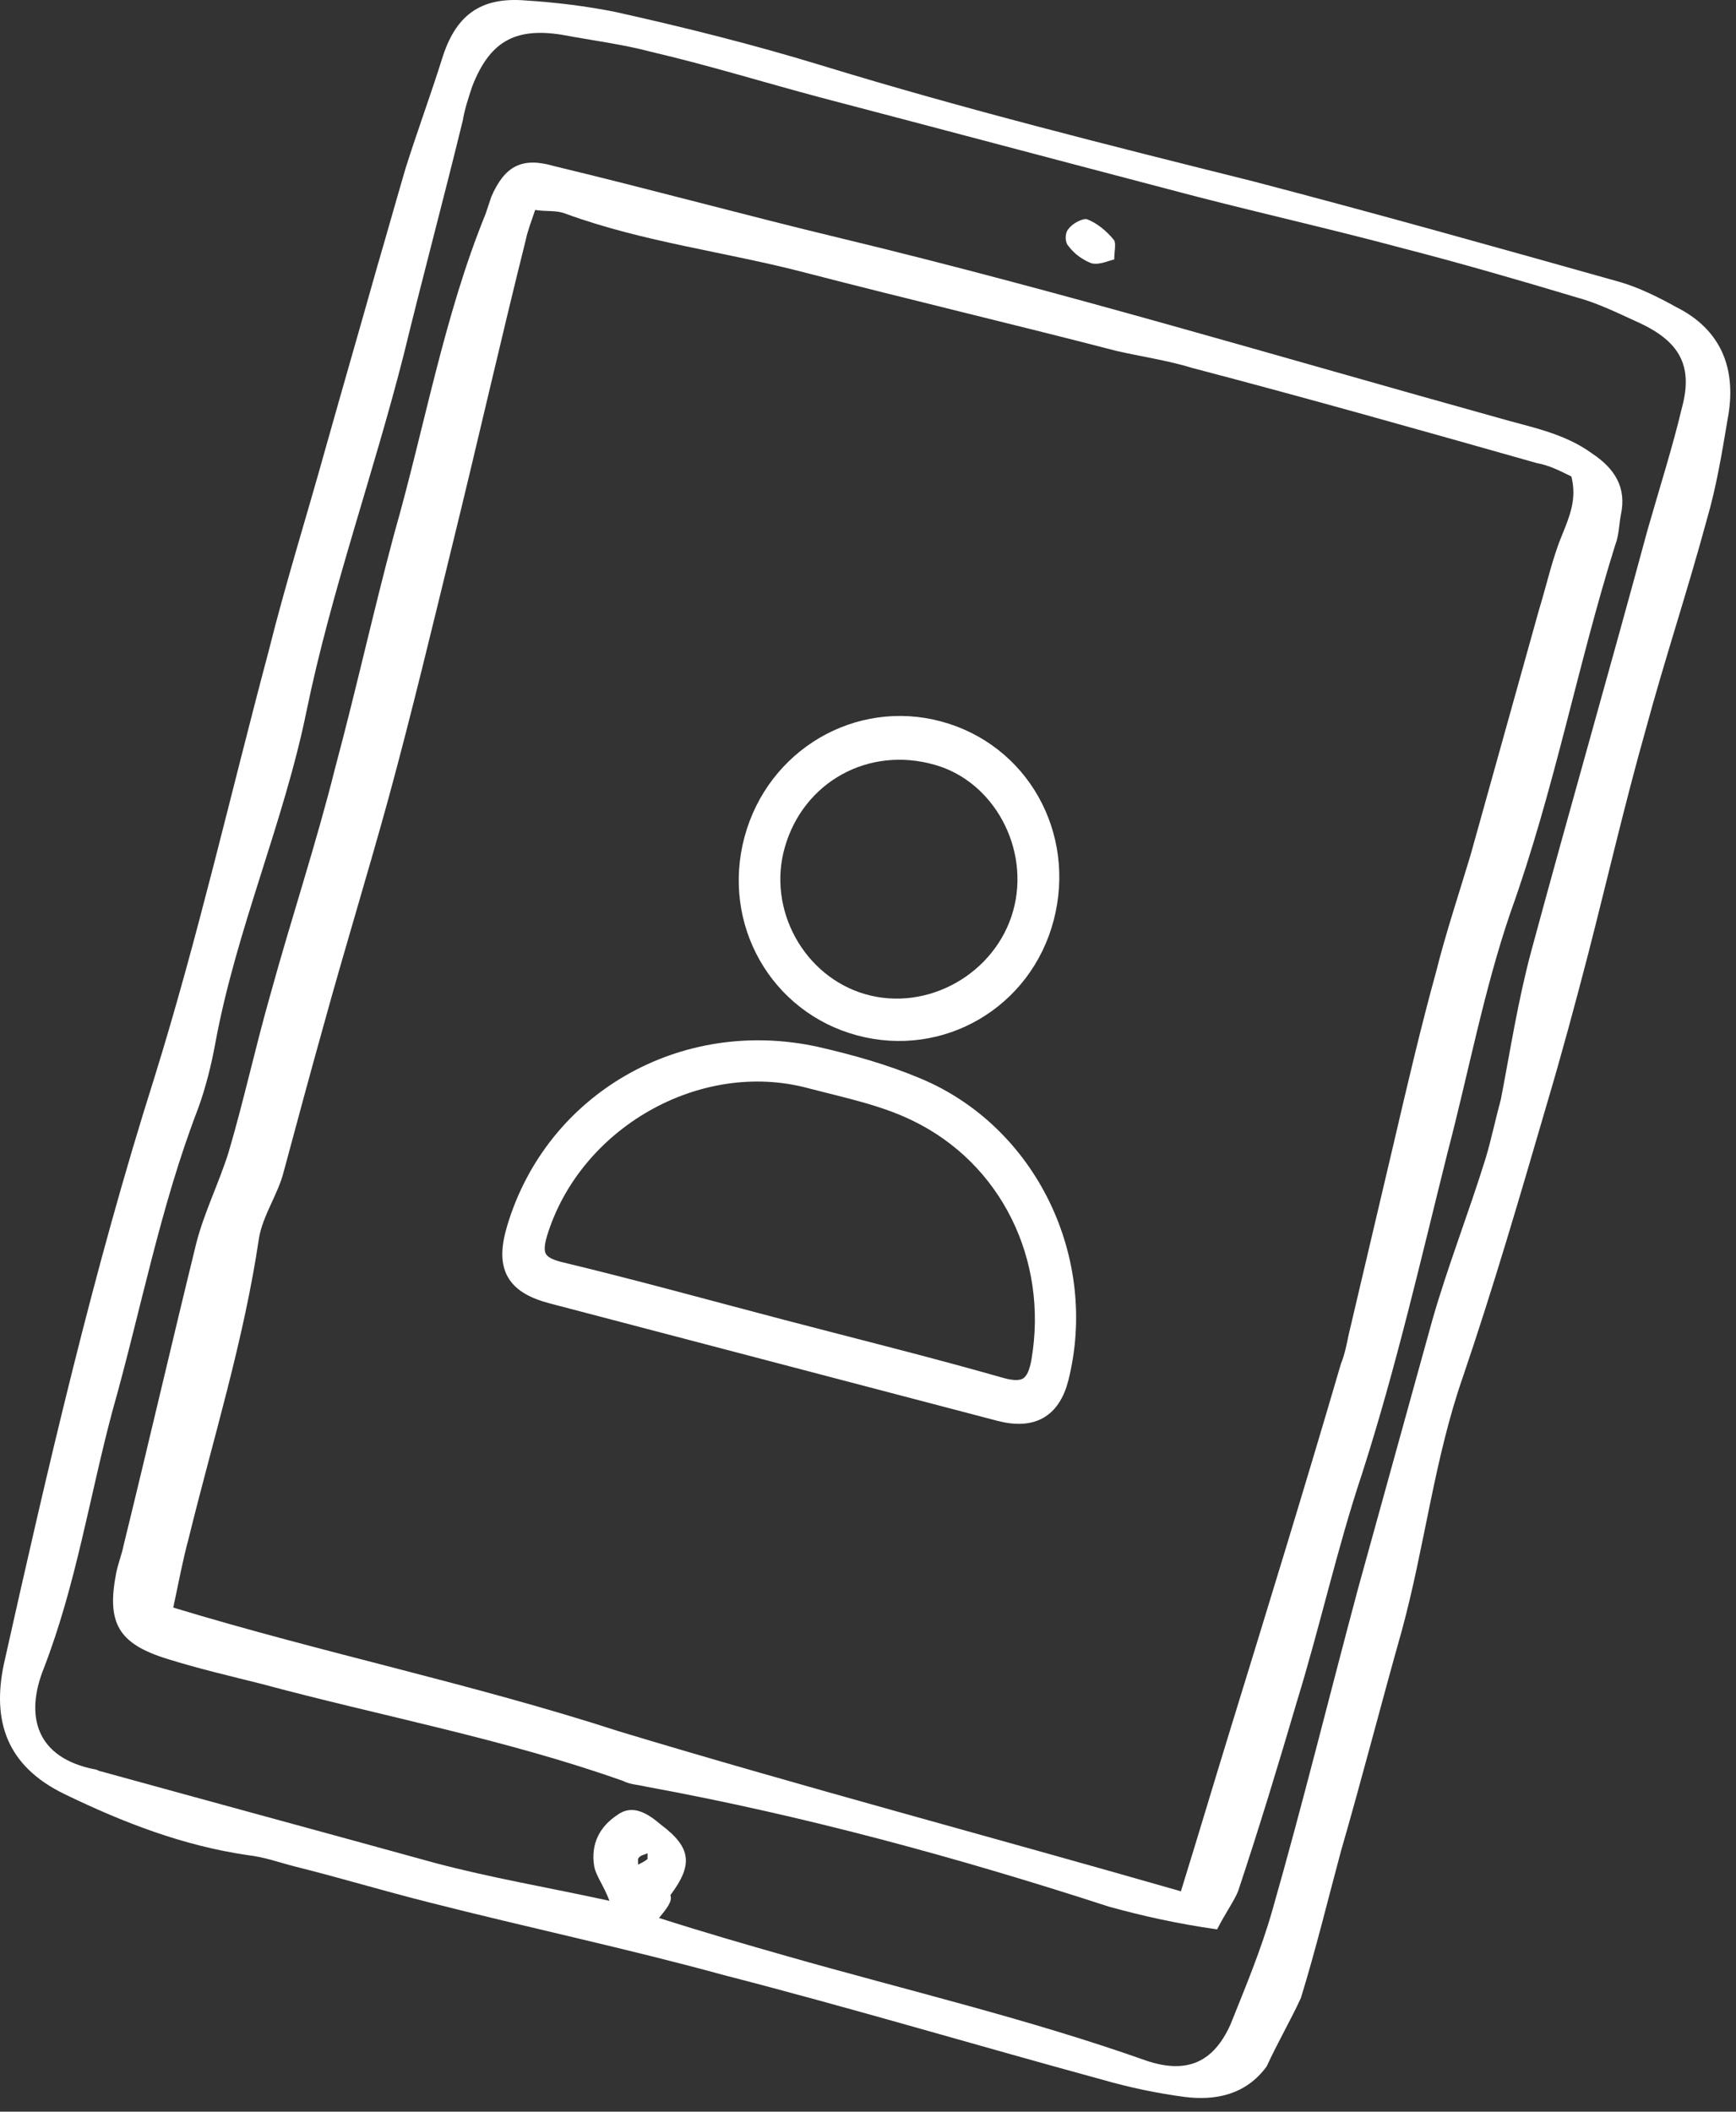 <svg width="111" height="135" viewBox="0 0 111 135" fill="none" xmlns="http://www.w3.org/2000/svg">
<rect x="0" y="0" width="111" height="135" fill="#333333" stroke="none"/>
<path d="M80.988 132.11C79.648 133.936 77.699 134.302 75.751 134.058C73.924 133.815 72.219 133.45 70.513 132.963C62.475 130.771 54.315 128.337 46.276 126.267C40.065 124.563 33.732 123.224 27.52 121.641C24.597 120.911 21.796 120.059 18.873 119.329C17.899 119.085 16.924 118.72 15.828 118.598C11.687 117.989 7.912 116.529 4.136 114.703C0.36 112.877 -0.492 109.955 0.239 106.425C3.04 93.886 5.963 81.226 9.86 68.931C12.662 59.923 14.732 50.793 17.168 41.663C18.264 37.281 19.604 33.02 20.822 28.638C21.918 24.742 23.014 20.968 24.11 17.073C24.719 15.004 25.328 12.812 25.937 10.743C26.668 8.43 27.52 6.117 28.251 3.804C29.104 1.004 30.687 -0.213 33.61 0.03C35.559 0.152 37.507 0.396 39.334 0.761C43.719 1.735 48.103 2.83 52.488 4.169C61.623 6.969 70.879 9.282 80.135 11.595C88.052 13.664 95.847 15.856 103.641 18.047C104.859 18.412 106.077 19.021 107.173 19.629C110.096 21.09 111.071 23.646 110.462 26.812C110.096 29.003 109.731 31.194 109.122 33.263C107.904 37.767 106.443 42.15 105.225 46.654C103.885 51.402 102.789 56.149 101.571 60.897C100.718 64.184 99.866 67.349 98.891 70.635C97.186 76.479 95.481 82.322 93.532 88.043C91.706 93.278 91.097 98.877 89.635 104.234C88.295 108.981 87.077 113.729 85.738 118.355C84.885 121.52 84.154 124.563 83.18 127.728C82.571 129.067 81.719 130.528 80.988 132.11ZM42.136 122.615C45.18 123.589 47.738 124.32 50.296 125.05C57.969 127.241 65.763 129.067 73.315 131.745C75.872 132.597 77.578 131.867 78.674 129.432C79.648 126.998 80.622 124.685 81.353 122.128C83.302 115.311 85.007 108.373 86.834 101.556C88.417 95.834 90 90.113 91.584 84.391C92.558 80.983 93.898 77.574 94.994 74.044C95.359 72.827 95.603 71.609 95.968 70.27C96.577 67.105 97.064 63.94 97.917 60.775C100.353 51.767 102.911 42.88 105.346 33.872C106.077 31.316 106.93 28.638 107.539 26.081C108.269 23.403 107.417 21.82 104.737 20.603C103.398 19.994 102.18 19.386 100.84 19.021C97.186 17.925 93.411 16.829 89.635 15.856C84.641 14.517 79.648 13.421 74.654 12.082C67.225 10.134 59.917 8.186 52.488 6.239C48.834 5.265 45.302 4.169 41.648 3.317C39.821 2.83 37.873 2.587 35.924 2.222C32.879 1.735 31.296 2.708 30.2 5.508C29.956 6.239 29.713 6.969 29.591 7.7C28.373 12.691 27.033 17.682 25.815 22.673C23.866 30.342 21.187 37.767 19.604 45.437C18.142 52.619 15.097 59.436 13.758 66.74C13.514 68.079 13.149 69.54 12.662 70.879C10.226 77.209 9.008 83.782 7.181 90.234C5.719 95.712 4.867 101.312 2.796 106.668C1.578 109.712 2.309 112.39 6.085 113.12C6.206 113.12 6.328 113.242 6.45 113.242C13.514 115.19 20.7 117.137 27.764 119.085C31.418 120.059 35.072 120.668 38.969 121.52C38.603 120.546 38.116 119.937 37.995 119.329C37.751 117.868 38.36 116.772 39.456 116.042C40.43 115.311 41.405 115.92 42.257 116.65C44.206 118.111 44.328 119.207 42.866 121.155C42.988 121.52 42.745 121.885 42.136 122.615ZM41.405 118.842C41.405 118.72 41.405 118.598 41.405 118.476C41.161 118.598 40.918 118.598 40.796 118.842C40.796 118.842 40.796 119.085 40.796 119.207C41.039 119.085 41.283 118.963 41.405 118.842Z" fill="white"/>
<path d="M77.822 123.346C75.264 122.98 73.072 122.493 70.879 121.885C61.136 118.72 51.27 116.042 41.283 114.216C40.796 114.094 40.309 114.094 39.822 113.85C32.271 111.172 24.354 109.711 16.681 107.642C14.732 107.155 12.662 106.668 10.713 106.059C7.547 105.086 6.816 103.747 7.425 100.581C7.547 99.973 7.79 99.364 7.912 98.755C9.495 92.304 10.957 85.974 12.54 79.522C13.027 77.574 14.002 75.626 14.611 73.678C15.585 70.392 16.316 66.983 17.29 63.575C18.63 58.705 20.213 53.958 21.431 49.089C22.771 44.097 23.867 39.106 25.207 34.115C27.155 27.298 28.373 20.238 31.053 13.664C31.174 13.299 31.296 12.934 31.418 12.569C32.271 10.621 33.367 10.012 35.437 10.621C41.527 12.082 47.738 13.786 53.828 15.247C67.956 18.655 81.719 22.794 95.725 26.69C97.796 27.298 99.988 27.663 101.815 29.003C103.276 29.976 104.007 31.194 103.642 32.898C103.52 33.507 103.52 34.237 103.276 34.846C100.84 42.637 99.379 50.549 96.578 58.34C94.873 63.331 93.898 68.566 92.558 73.678C90.853 80.496 89.27 87.434 87.078 94.251C85.494 98.999 84.398 103.99 82.937 108.738C81.719 112.876 80.501 116.894 79.161 120.911C78.918 121.52 78.309 122.372 77.822 123.346ZM75.507 120.911C76.603 117.381 77.578 114.094 78.552 110.929C80.988 103.016 83.424 95.103 85.738 87.191C85.982 86.582 86.103 85.974 86.225 85.365C87.2 81.226 88.174 77.087 89.148 72.948C90.001 69.296 90.853 65.644 91.828 62.114C92.437 59.679 93.289 57.123 94.02 54.688C95.481 49.454 96.943 44.219 98.404 38.985C98.892 37.402 99.257 35.698 99.866 34.237C100.353 33.02 100.84 31.924 100.475 30.463C99.744 30.098 99.013 29.733 98.283 29.611C90.975 27.542 83.668 25.472 76.238 23.525C74.655 23.038 72.95 22.794 71.366 22.429C64.79 20.725 58.091 19.142 51.514 17.438C46.399 16.099 41.162 15.49 36.168 13.664C35.559 13.421 34.95 13.543 34.219 13.421C33.976 14.151 33.732 14.76 33.61 15.368C32.027 21.699 30.566 28.15 28.982 34.602C27.642 40.08 26.303 45.68 24.841 51.036C23.502 55.906 22.04 60.653 20.7 65.522C19.848 68.566 18.995 71.731 18.143 74.896C17.777 76.357 16.803 77.696 16.559 79.156C15.585 85.73 13.636 91.939 12.053 98.39C11.688 99.729 11.444 101.068 11.079 102.773C20.7 105.694 30.2 107.642 39.578 110.685C51.27 114.216 63.206 117.381 75.507 120.911Z" fill="white"/>
<path d="M71.245 16.586C70.757 16.708 70.27 16.951 69.783 16.83C69.174 16.586 68.687 16.221 68.321 15.734C68.078 15.491 68.078 14.882 68.321 14.638C68.565 14.273 69.296 13.908 69.539 14.03C70.148 14.273 70.757 14.76 71.245 15.369C71.366 15.612 71.245 16.099 71.245 16.586Z" fill="white"/>
<path d="M49.33 86.529C44.646 85.3 39.962 84.072 35.278 82.843C32.802 82.194 32.156 80.975 32.922 78.462C35.381 70.314 43.644 65.534 52.197 67.415C54.389 67.918 56.555 68.522 58.617 69.388C65.811 72.361 69.749 80.522 67.819 88.157C67.295 90.155 66.025 90.907 63.883 90.346C59.032 89.073 54.181 87.801 49.33 86.529ZM49.95 84.846C54.634 86.074 59.335 87.235 63.993 88.565C65.59 89.02 66.184 88.525 66.45 86.966C67.551 80.452 64.477 74.037 58.541 71.178C56.448 70.159 54.07 69.68 51.795 69.083C44.611 67.163 36.654 71.734 34.486 78.909C34.106 80.22 34.383 80.799 35.722 81.15C40.499 82.295 45.199 83.6 49.95 84.846Z" fill="white" stroke="white"/>
<path d="M66.888 58.712C65.494 64.028 60.177 67.12 54.933 65.709C49.689 64.297 46.66 58.943 48.087 53.637C49.515 48.33 54.84 45.204 60.05 46.606C65.294 48.018 68.291 53.363 66.888 58.712ZM49.702 54.024C48.483 58.264 51.003 62.833 55.192 64.04C59.448 65.264 64.069 62.641 65.264 58.359C66.441 54.145 63.963 49.55 59.899 48.412C55.409 47.126 50.974 49.581 49.702 54.024Z" fill="white" stroke="white"/>
</svg>

